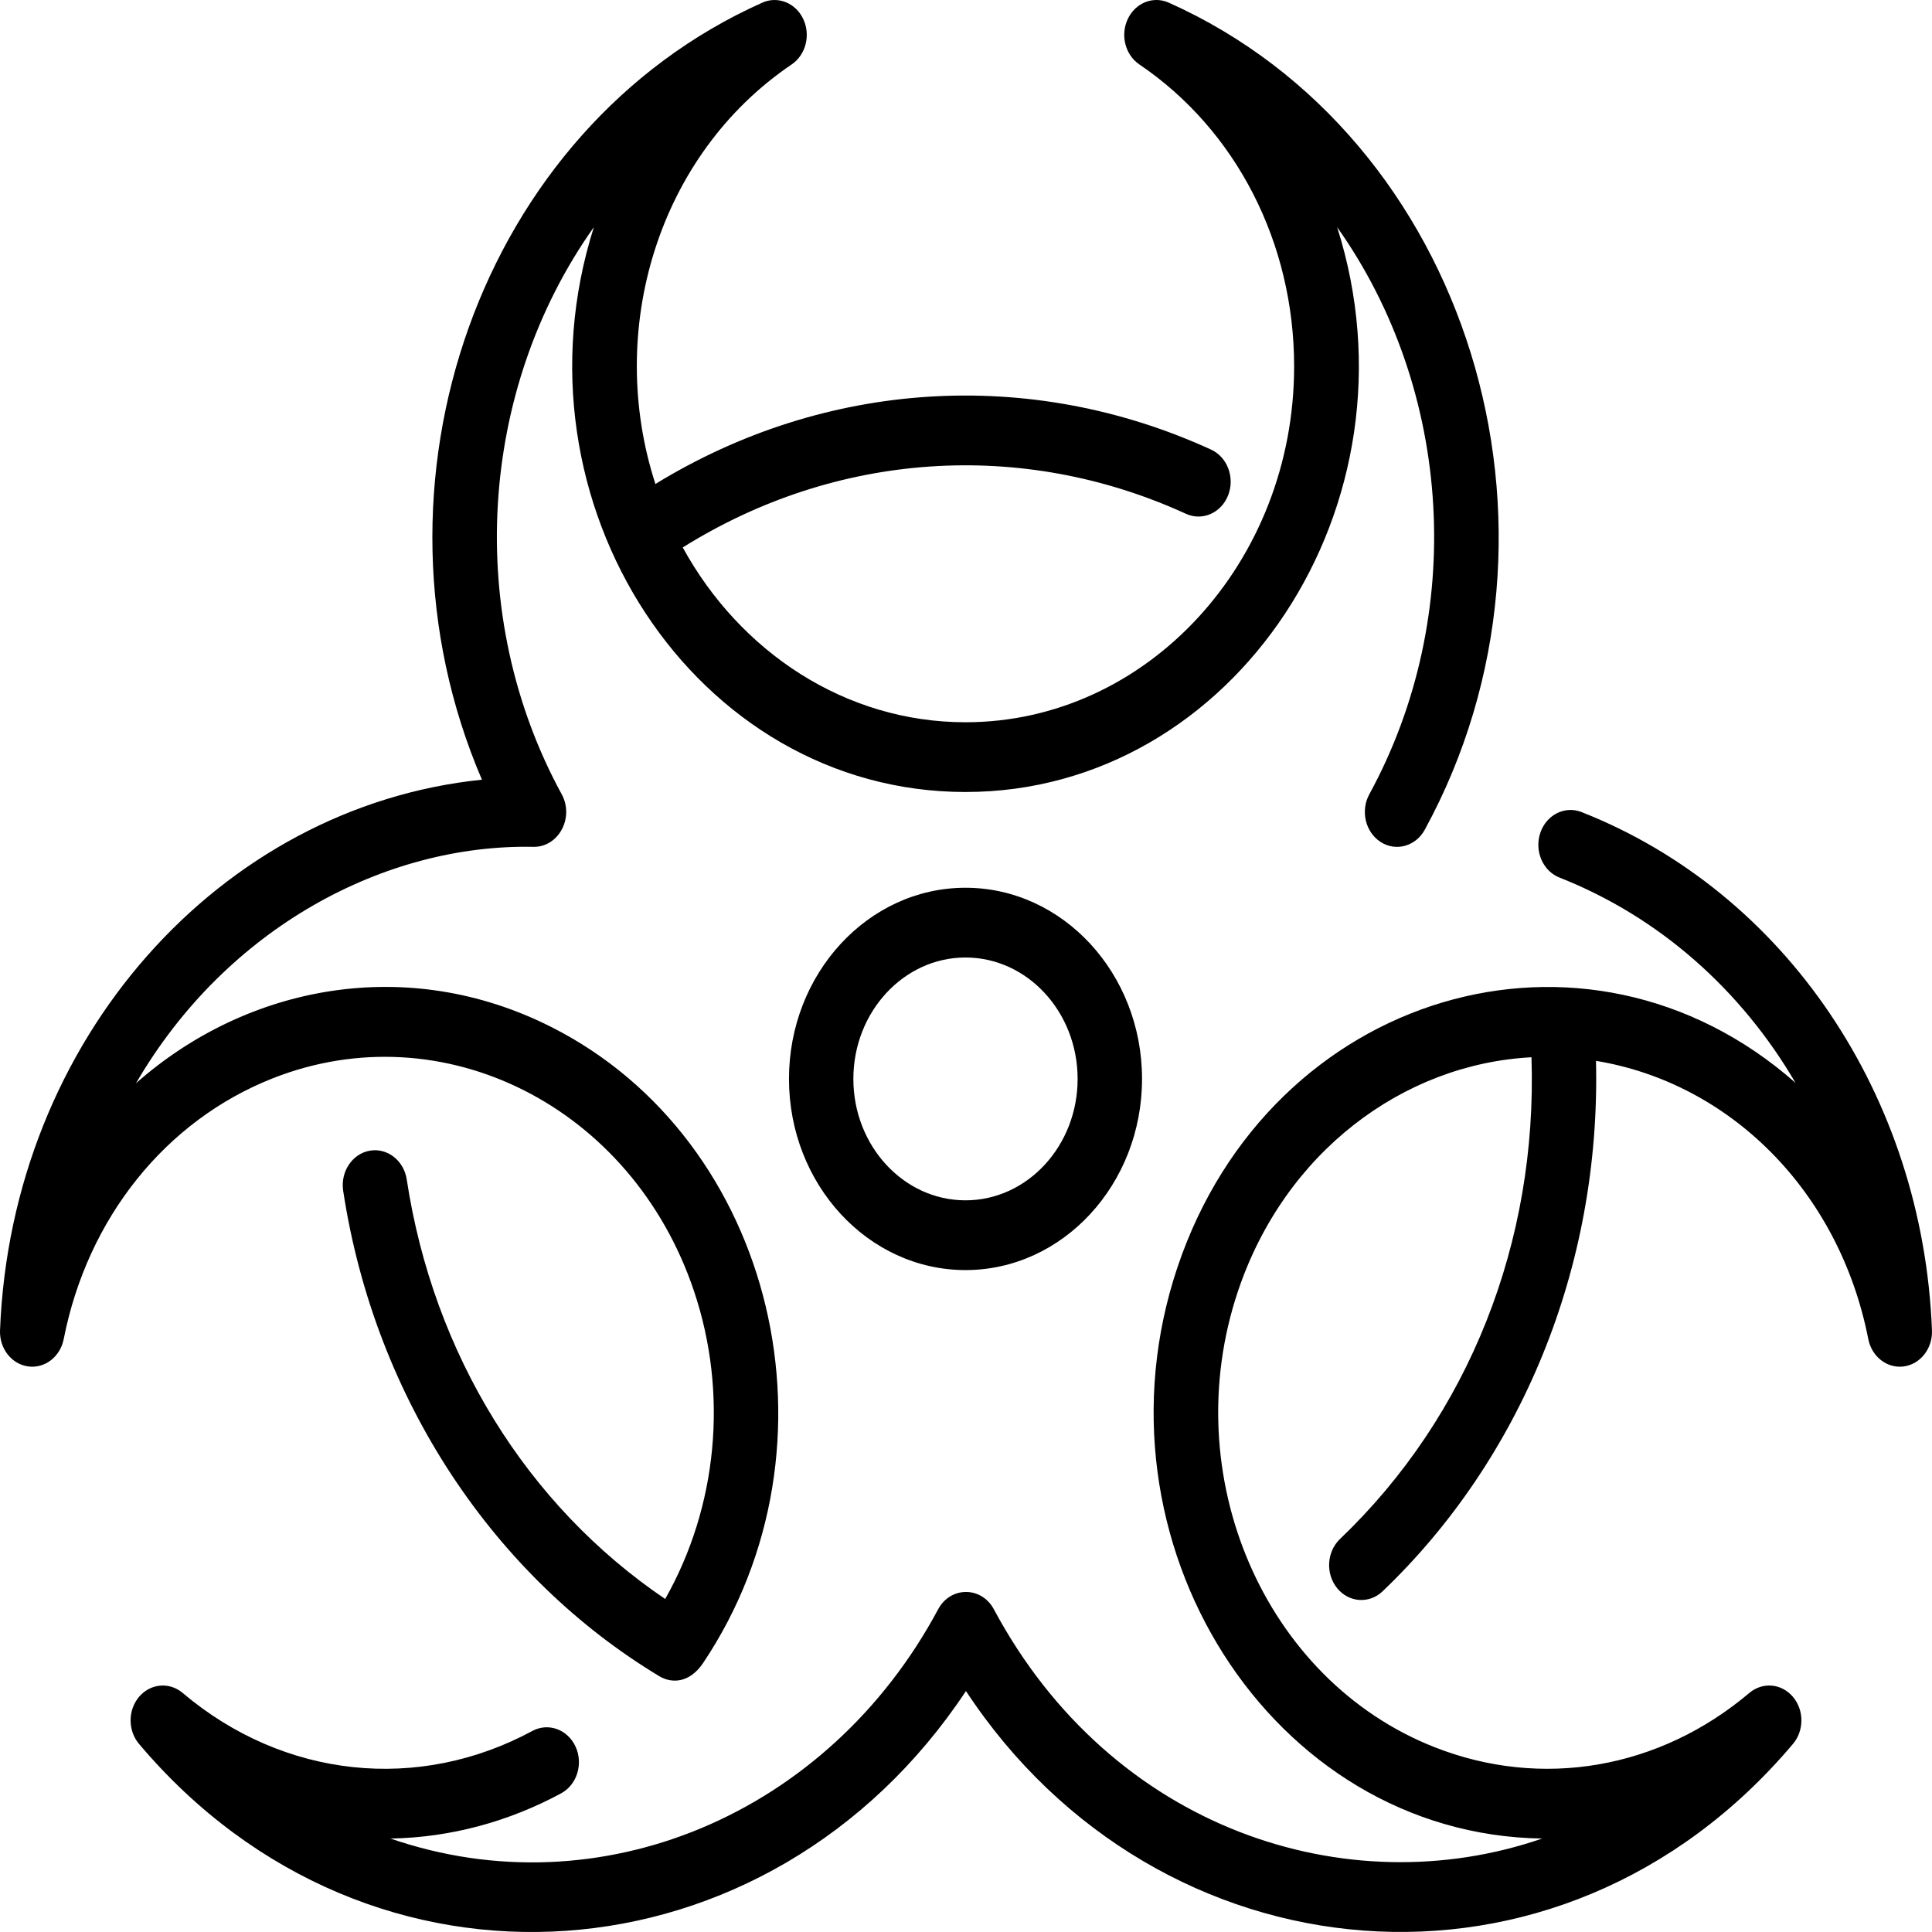 <svg width="80" height="80" viewBox="0 0 80 80" fill="none" xmlns="http://www.w3.org/2000/svg">
<path d="M2.638 55.449C2.493 56.183 1.854 56.675 1.166 56.581C0.478 56.486 -0.028 55.837 0.001 55.087C0.472 43.03 9.119 33.398 19.956 32.285C14.702 20.048 19.878 5.332 31.565 0.11C32.206 -0.177 32.943 0.117 33.259 0.784C33.576 1.452 33.368 2.271 32.78 2.669C27.241 6.417 25.072 13.669 27.139 20.041C34.165 15.735 42.649 15.182 50.146 18.616C50.824 18.927 51.141 19.774 50.855 20.508C50.568 21.242 49.786 21.586 49.107 21.275C42.312 18.163 34.615 18.701 28.271 22.669C30.644 26.998 35.003 29.907 39.98 29.907C47.483 29.907 53.587 23.297 53.587 15.171C53.587 10.058 51.191 5.384 47.179 2.669C46.591 2.271 46.383 1.451 46.7 0.784C47.016 0.116 47.753 -0.177 48.394 0.109C60.796 5.651 65.814 21.861 58.997 34.357C58.622 35.043 57.805 35.272 57.171 34.866C56.537 34.46 56.326 33.575 56.701 32.888C60.732 25.5 60.169 16.178 55.368 9.406C59.018 20.881 51.106 32.795 39.98 32.795C28.776 32.795 20.962 20.819 24.591 9.405C19.792 16.175 19.226 25.496 23.258 32.887C23.784 33.85 23.139 35.066 22.11 35.066C15.95 34.934 9.386 38.402 5.631 44.856C10.226 40.792 16.855 39.51 22.827 42.525C32.103 47.209 35.126 59.887 29.116 68.859C28.556 69.694 27.818 69.72 27.297 69.406C20.529 65.327 15.536 58.013 14.21 49.308C14.091 48.521 14.583 47.778 15.309 47.648C16.034 47.518 16.722 48.051 16.842 48.838C17.943 56.074 21.818 62.336 27.544 66.21C29.709 62.389 30.164 57.705 28.736 53.458C26.17 45.822 18.346 41.871 11.295 44.65C6.858 46.4 3.622 50.436 2.638 55.449ZM65.489 33.626C64.797 33.353 64.032 33.739 63.78 34.489C63.528 35.238 63.885 36.067 64.577 36.339C68.715 37.97 72.103 40.997 74.348 44.838C65.661 37.182 52.589 41.071 48.758 52.47C44.945 63.816 52.617 75.97 63.859 76.13C55.765 78.919 46.026 75.742 41.154 66.638C40.64 65.68 39.359 65.68 38.846 66.638C34.292 75.147 24.832 79.118 16.17 76.13C18.686 76.089 21.103 75.41 23.234 74.259C23.893 73.903 24.161 73.036 23.832 72.322C23.503 71.609 22.702 71.319 22.044 71.675C17.342 74.215 11.761 73.652 7.562 70.1C7.016 69.638 6.233 69.706 5.762 70.257C5.292 70.808 5.289 71.658 5.757 72.212C15.328 83.554 31.904 82.238 39.998 70.023C47.922 82.065 64.55 83.698 74.243 72.212C74.711 71.657 74.708 70.808 74.237 70.257C73.766 69.706 72.984 69.638 72.438 70.1C68.709 73.254 63.833 74.094 59.397 72.345C52.346 69.566 48.697 61.093 51.264 53.458C53.194 47.714 58.101 44.056 63.415 43.779C63.67 51.421 60.822 58.63 55.487 63.726C54.935 64.254 54.882 65.166 55.369 65.764C55.856 66.362 56.699 66.419 57.251 65.892C62.934 60.463 66.29 52.531 66.087 43.928C71.595 44.833 76.151 49.279 77.362 55.449C77.507 56.183 78.147 56.675 78.834 56.581C79.522 56.486 80.028 55.837 79.999 55.087C79.62 45.374 73.924 36.95 65.489 33.626ZM39.979 36.76C44.01 36.76 47.289 40.311 47.289 44.676C47.289 49.04 44.01 52.591 39.979 52.591C35.949 52.591 32.67 49.04 32.67 44.676C32.67 40.311 35.949 36.76 39.979 36.76ZM39.979 39.648C37.419 39.648 35.336 41.903 35.336 44.676C35.336 47.448 37.419 49.703 39.979 49.703C42.54 49.703 44.622 47.448 44.622 44.676C44.622 41.903 42.54 39.648 39.979 39.648Z" fill="black"/>
</svg>
